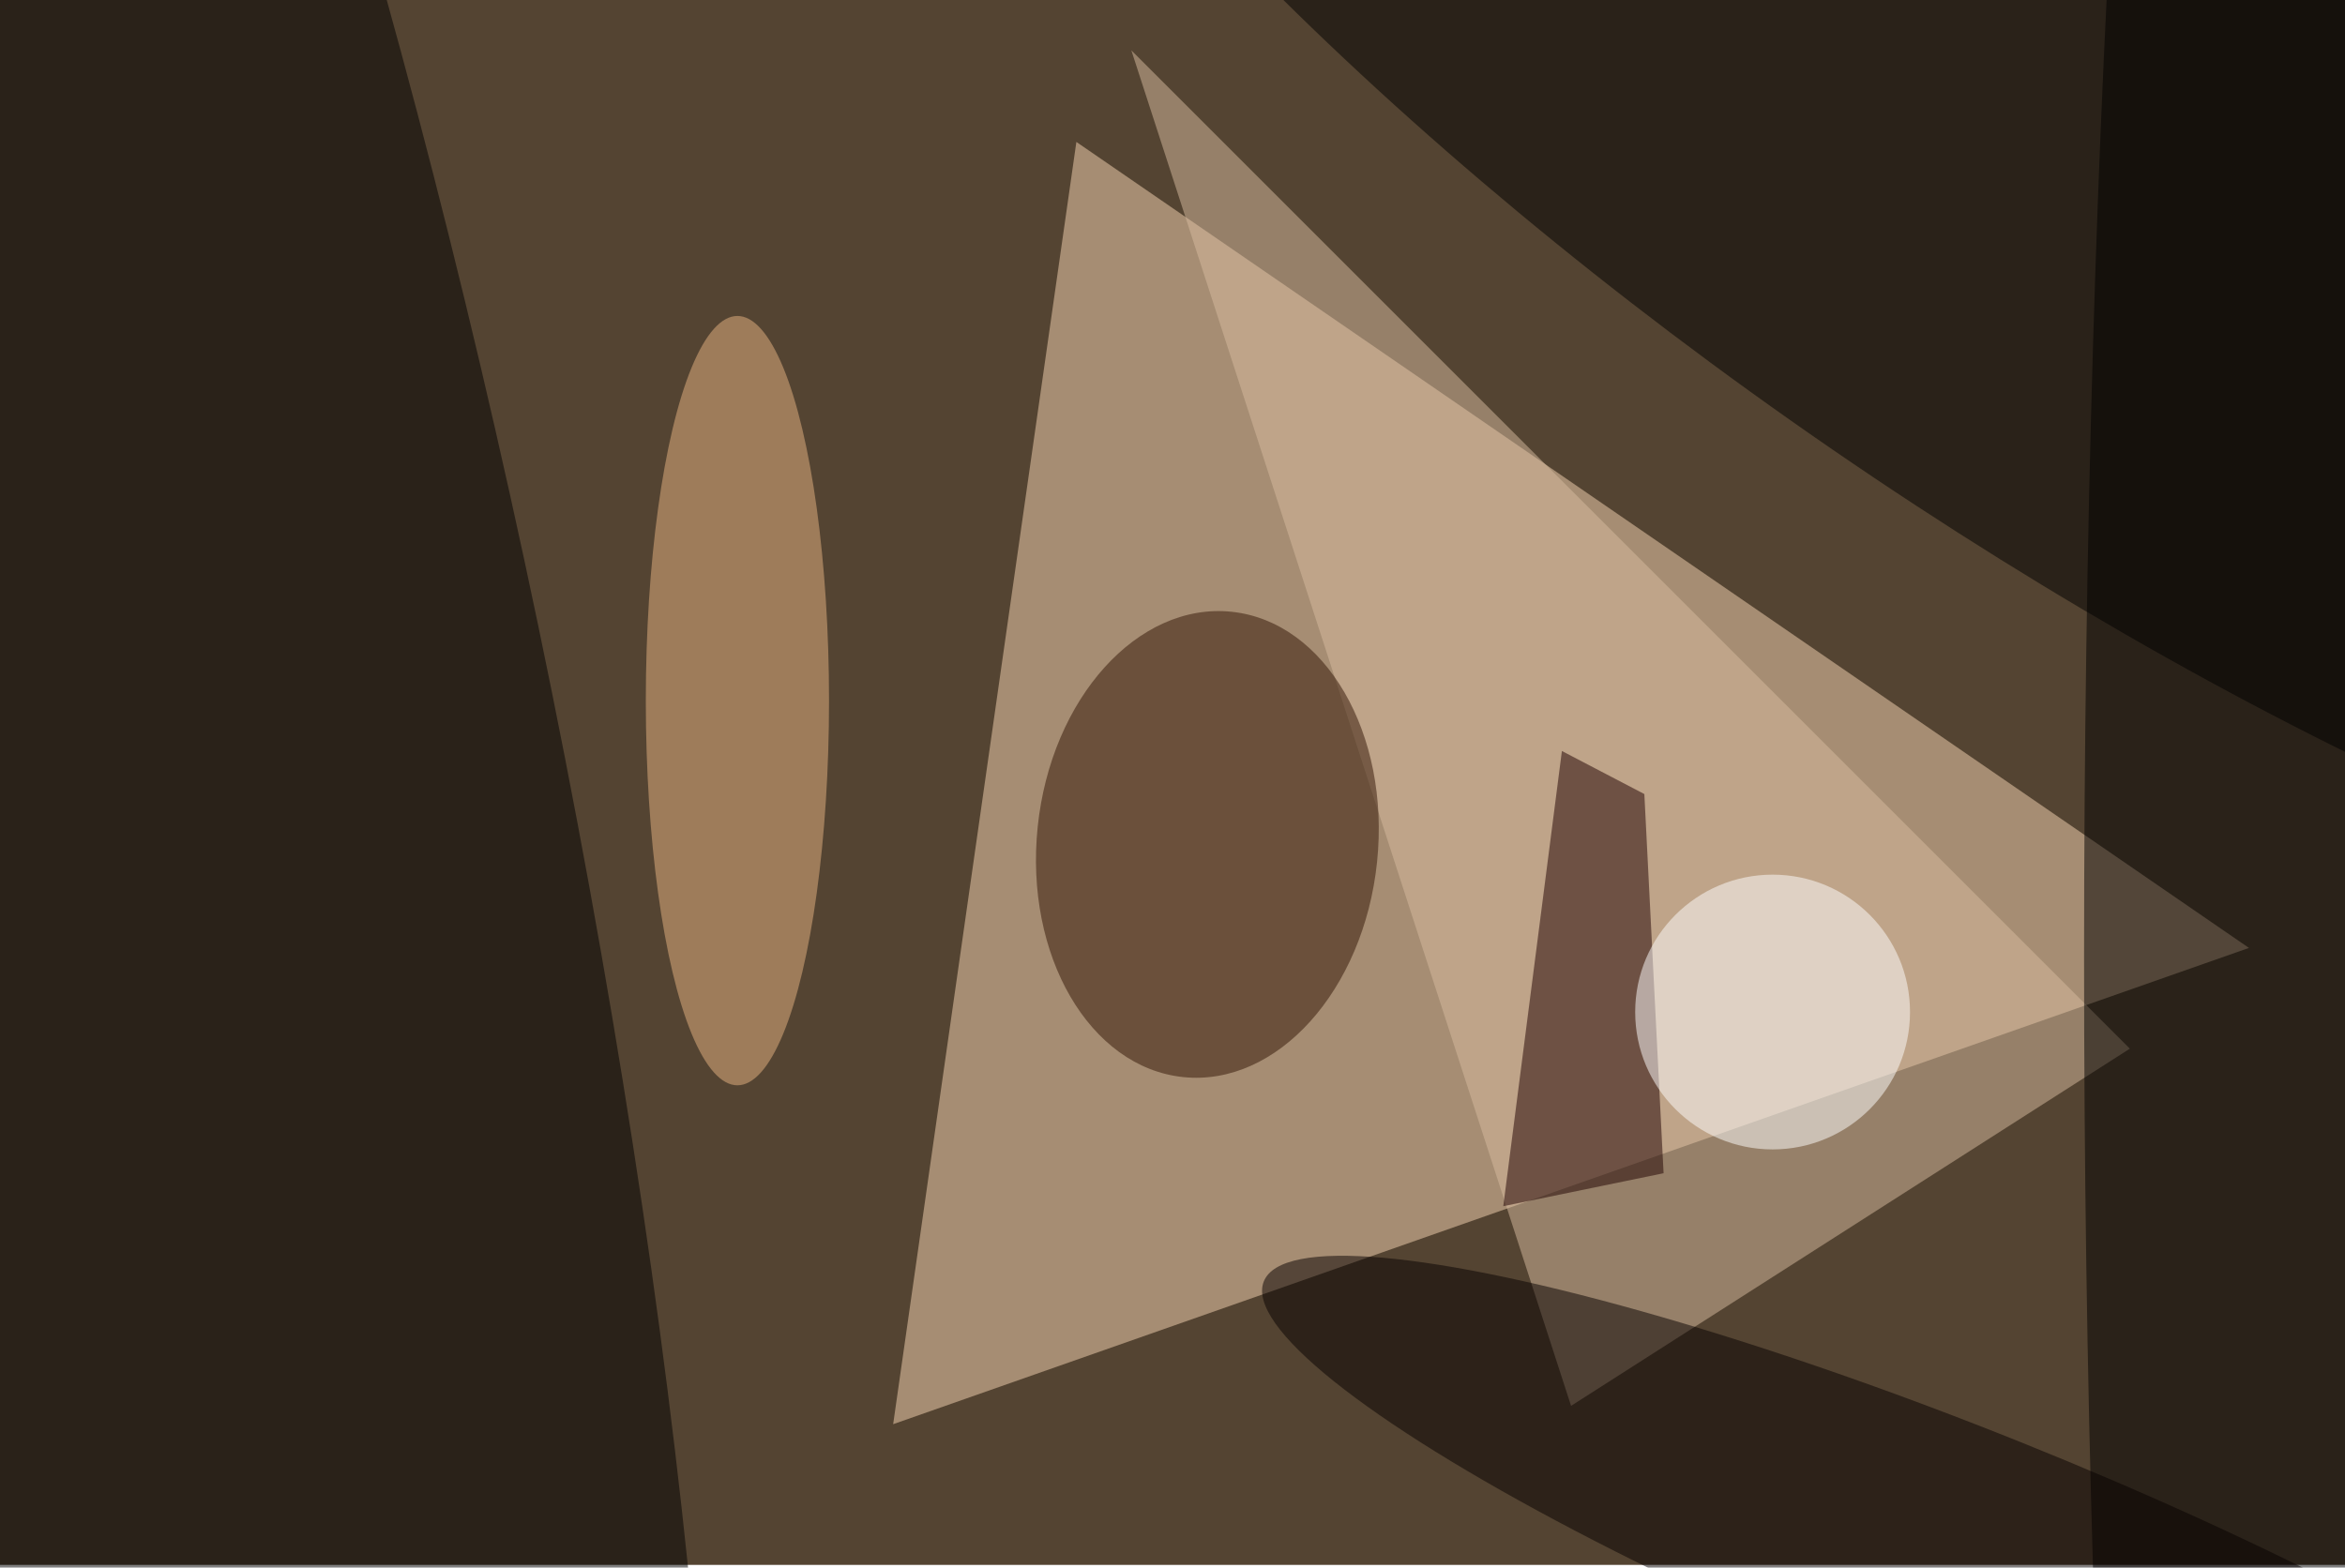 <svg xmlns="http://www.w3.org/2000/svg" viewBox="0 0 1648 1102"><filter id="b"><feGaussianBlur stdDeviation="12" /></filter><path fill="#544432" d="M0 0h1648v1100H0z"/><g filter="url(#b)" transform="translate(3.2 3.2) scale(6.438)" fill-opacity=".5"><path fill="#f9d6b5" d="M245 103L117 15 97 155z"/><ellipse rx="1" ry="1" transform="rotate(-11.8 378.6 -42.8) scale(42.407 220.271)"/><ellipse rx="1" ry="1" transform="rotate(-55.5 118.1 -218.3) scale(55.72 164.762)"/><path fill="#d8bda0" d="M232 114L123 5l48 148z"/><ellipse fill="#301404" rx="1" ry="1" transform="matrix(18.522 1.926 -2.641 25.403 131.3 91.7)"/><ellipse cx="255" cy="104" rx="28" ry="255"/><ellipse fill="#e8b583" cx="80" cy="76" rx="10" ry="42"/><path fill="#1f0000" d="M181.1 127.6l-17.5 3.6 6.4-49.7 9 4.7z"/><ellipse fill="#060000" rx="1" ry="1" transform="matrix(77.339 31.09 -5.42 13.483 214.8 170.5)"/><ellipse fill="#fff" cx="193" cy="110" rx="15" ry="15"/></g></svg>